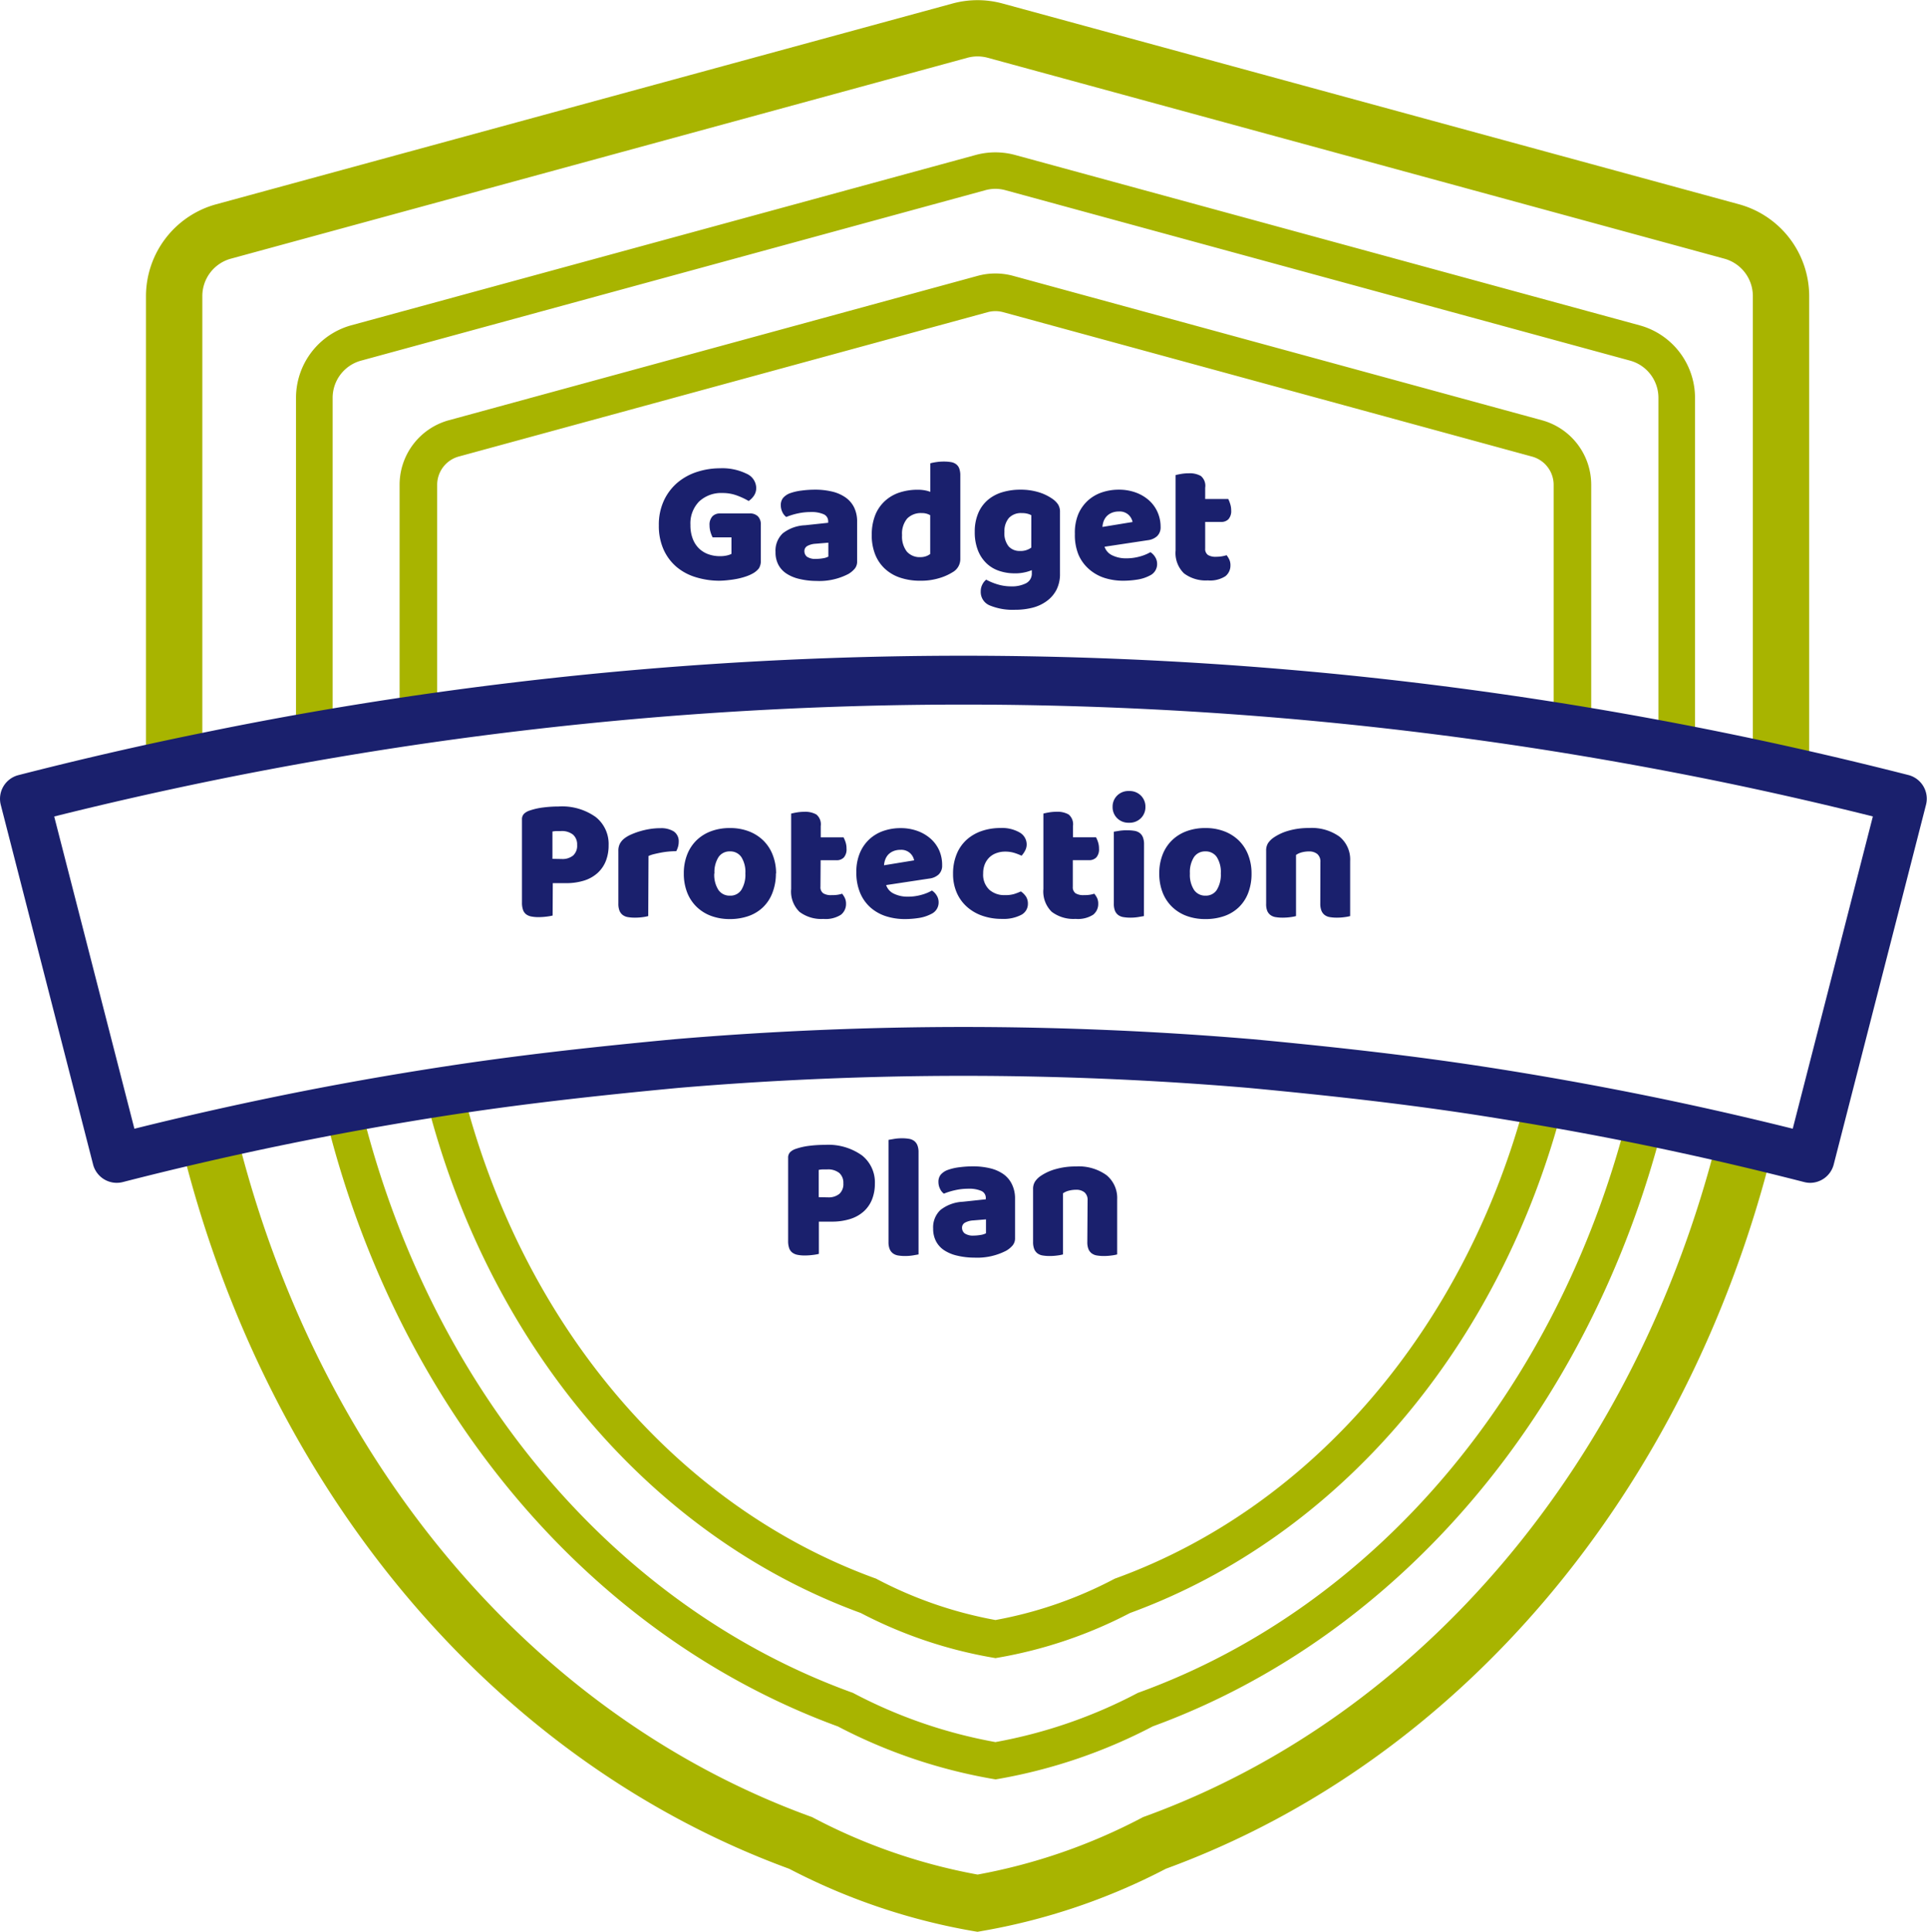 <svg xmlns="http://www.w3.org/2000/svg" width="54.715" height="54.841" viewBox="0 0 54.715 54.841">
  <g id="Group_695" data-name="Group 695" transform="translate(1614.634 -903.812)">
    <path id="Subtraction_5" data-name="Subtraction 5" d="M23.613,54.841h0l-.137-.023a17.889,17.889,0,0,1-5.212-1.766C9.839,49.966,3.382,42.259.991,32.437c.54-.127,1.065-.246,1.561-.355,2.271,9.311,8.368,16.594,16.31,19.484l.051.018.048.026a16.284,16.284,0,0,0,4.652,1.606,16.318,16.318,0,0,0,4.651-1.606l.048-.026.051-.018C36.247,48.7,42.33,41.48,44.632,32.251c.537.122,1.061.246,1.557.367-2.425,9.735-8.867,17.373-17.23,20.433a17.868,17.868,0,0,1-5.21,1.765l-.137.024Zm.505-4.328h0l-.089-.015a15.007,15.007,0,0,1-4.383-1.487C12.522,46.4,7.073,39.882,5.071,31.565c.394-.075.719-.135,1.024-.19,1.932,7.965,7.143,14.2,13.94,16.669l.034.012.031.016a13.937,13.937,0,0,0,4.019,1.383,14,14,0,0,0,4.018-1.383l.031-.016.034-.012c6.685-2.429,11.867-8.538,13.86-16.341l.268.054.249.051.5.1c-2.067,8.147-7.485,14.539-14.491,17.1A15.014,15.014,0,0,1,24.207,50.5l-.089.015Zm0-3.442h0l-.091-.016a12.787,12.787,0,0,1-3.733-1.265c-6.021-2.2-10.644-7.709-12.369-14.725l.212-.034.475-.073.372-.056c1.658,6.638,6.035,11.833,11.709,13.9l.035.012.032.017a11.751,11.751,0,0,0,3.36,1.159,11.734,11.734,0,0,0,3.359-1.159l.033-.017.034-.012c5.581-2.029,9.933-7.121,11.64-13.623.4.067.743.127,1.054.182-1.779,6.871-6.375,12.265-12.3,14.43a12.8,12.8,0,0,1-3.731,1.265l-.092.016ZM47.225,22.033h0c-.532-.122-1.07-.242-1.6-.355V8.405a1.1,1.1,0,0,0-.811-1.062L23.9,1.64a1.107,1.107,0,0,0-.578,0L2.413,7.343A1.1,1.1,0,0,0,1.6,8.4v13.1c-.514.106-1.052.22-1.6.342V8.405A2.706,2.706,0,0,1,1.991,5.8L22.9.1a2.7,2.7,0,0,1,1.422,0L45.234,5.8a2.707,2.707,0,0,1,1.991,2.607V22.031Zm-3.242-.692h0c-.343-.068-.693-.135-1.039-.2V11.293a1.094,1.094,0,0,0-.8-1.054L24.405,5.4a1.067,1.067,0,0,0-.574,0L6.1,10.24a1.094,1.094,0,0,0-.8,1.054v9.524c-.322.055-.671.115-1.04.182V11.293A2.138,2.138,0,0,1,5.823,9.236L23.557,4.4a2.137,2.137,0,0,1,1.122,0L42.412,9.236a2.136,2.136,0,0,1,1.571,2.057V21.339ZM41.035,20.8h0c-.354-.06-.712-.118-1.066-.174V13.762a.832.832,0,0,0-.613-.8l-15.018-4.1a.836.836,0,0,0-.218-.029.854.854,0,0,0-.22.029L8.882,12.96a.833.833,0,0,0-.614.8v6.594c-.331.047-.69.1-1.067.156v-6.75A1.9,1.9,0,0,1,8.6,11.93l15.018-4.1a1.915,1.915,0,0,1,1,0l15.018,4.1a1.9,1.9,0,0,1,1.4,1.832V20.8Z" transform="translate(-1610.489 903.812)" fill="#a8b400"/>
    <path id="Path_4310" data-name="Path 4310" d="M-5.218-.5a.39.39,0,0,1-.055.23.57.57,0,0,1-.175.145,1.108,1.108,0,0,1-.175.078,1.9,1.9,0,0,1-.23.065,2.467,2.467,0,0,1-.263.042A2.511,2.511,0,0,1-6.388.08a2.271,2.271,0,0,1-.675-.1A1.536,1.536,0,0,1-7.61-.312a1.4,1.4,0,0,1-.368-.493,1.631,1.631,0,0,1-.135-.685,1.625,1.625,0,0,1,.148-.715,1.5,1.5,0,0,1,.39-.507,1.633,1.633,0,0,1,.555-.3,2.1,2.1,0,0,1,.642-.1,1.569,1.569,0,0,1,.753.153.451.451,0,0,1,.277.4.389.389,0,0,1-.065.225.535.535,0,0,1-.15.15,2.054,2.054,0,0,0-.312-.148A1.164,1.164,0,0,0-6.3-2.41a.918.918,0,0,0-.668.24.883.883,0,0,0-.248.665,1.061,1.061,0,0,0,.068.4.757.757,0,0,0,.182.275.743.743,0,0,0,.265.16.962.962,0,0,0,.32.053.856.856,0,0,0,.2-.02.524.524,0,0,0,.13-.045v-.47h-.535A.793.793,0,0,1-6.645-1.3a.647.647,0,0,1-.028-.19.35.35,0,0,1,.083-.26.293.293,0,0,1,.212-.08h.845a.314.314,0,0,1,.233.082.314.314,0,0,1,.082.233ZM-3.642-.54a1.121,1.121,0,0,0,.188-.017A.457.457,0,0,0-3.3-.605V-1l-.36.03a.553.553,0,0,0-.23.06.162.162,0,0,0-.09.15A.2.2,0,0,0-3.905-.6.424.424,0,0,0-3.642-.54Zm-.04-1.965a2.053,2.053,0,0,1,.493.055,1.1,1.1,0,0,1,.38.168A.756.756,0,0,1-2.568-2a.912.912,0,0,1,.085.407V-.47a.31.31,0,0,1-.072.213.722.722,0,0,1-.172.143,1.787,1.787,0,0,1-.915.2A2.09,2.09,0,0,1-4.12.03a1.134,1.134,0,0,1-.365-.15A.689.689,0,0,1-4.72-.375.755.755,0,0,1-4.8-.735a.677.677,0,0,1,.205-.53,1.106,1.106,0,0,1,.635-.23l.655-.07V-1.6a.214.214,0,0,0-.128-.207A.858.858,0,0,0-3.8-1.87a1.7,1.7,0,0,0-.37.04,1.966,1.966,0,0,0-.325.1.346.346,0,0,1-.11-.138.435.435,0,0,1-.045-.193.321.321,0,0,1,.063-.207A.484.484,0,0,1-4.4-2.4a1.5,1.5,0,0,1,.342-.08A2.973,2.973,0,0,1-3.683-2.505Zm1.615,1.29a1.5,1.5,0,0,1,.1-.573,1.093,1.093,0,0,1,.278-.4,1.14,1.14,0,0,1,.415-.238,1.643,1.643,0,0,1,.513-.077,1.074,1.074,0,0,1,.2.017.778.778,0,0,1,.155.043v-.81a1.359,1.359,0,0,1,.16-.033,1.43,1.43,0,0,1,.225-.017,1.176,1.176,0,0,1,.2.015.336.336,0,0,1,.148.06.271.271,0,0,1,.09.122.57.57,0,0,1,.03.2v2.37a.427.427,0,0,1-.22.375A1.524,1.524,0,0,1-.158.008,1.764,1.764,0,0,1-.688.08,1.759,1.759,0,0,1-1.27-.01a1.183,1.183,0,0,1-.435-.26,1.118,1.118,0,0,1-.27-.408A1.472,1.472,0,0,1-2.068-1.215Zm1.42-.625a.541.541,0,0,0-.415.155.667.667,0,0,0-.145.47.7.7,0,0,0,.135.467.485.485,0,0,0,.39.158A.455.455,0,0,0-.52-.618.37.37,0,0,0-.408-.68v-1.1A.458.458,0,0,0-.648-1.84Zm2.8-.665a1.734,1.734,0,0,1,.517.072,1.364,1.364,0,0,1,.392.188.607.607,0,0,1,.158.155.385.385,0,0,1,.057.22V-.12a.98.98,0,0,1-.1.458A.92.92,0,0,1,2.9.658,1.162,1.162,0,0,1,2.5.845a1.985,1.985,0,0,1-.5.06A1.708,1.708,0,0,1,1.287.783a.412.412,0,0,1-.26-.4.418.418,0,0,1,.048-.2A.4.4,0,0,1,1.182.05,1.68,1.68,0,0,0,1.51.185,1.3,1.3,0,0,0,1.887.24a.877.877,0,0,0,.43-.09.308.308,0,0,0,.16-.29V-.22a1.242,1.242,0,0,1-.5.09A1.343,1.343,0,0,1,1.55-.2a.956.956,0,0,1-.355-.21A1.03,1.03,0,0,1,.95-.775,1.4,1.4,0,0,1,.857-1.31a1.325,1.325,0,0,1,.1-.53,1.009,1.009,0,0,1,.27-.372,1.13,1.13,0,0,1,.41-.22A1.765,1.765,0,0,1,2.152-2.505Zm.31.725a.5.5,0,0,0-.1-.04.6.6,0,0,0-.168-.02.467.467,0,0,0-.368.138A.571.571,0,0,0,1.7-1.31a.59.59,0,0,0,.122.418.415.415,0,0,0,.313.127A.51.51,0,0,0,2.462-.86ZM5.087.08A1.753,1.753,0,0,1,4.54,0,1.241,1.241,0,0,1,4.1-.25,1.146,1.146,0,0,1,3.8-.665,1.472,1.472,0,0,1,3.7-1.25,1.368,1.368,0,0,1,3.8-1.818a1.121,1.121,0,0,1,.283-.39,1.129,1.129,0,0,1,.4-.225,1.491,1.491,0,0,1,.46-.072,1.389,1.389,0,0,1,.483.08,1.161,1.161,0,0,1,.375.22.979.979,0,0,1,.245.335,1.026,1.026,0,0,1,.088.425.341.341,0,0,1-.1.26.475.475,0,0,1-.265.115L4.542-.885a.415.415,0,0,0,.225.247.883.883,0,0,0,.39.082,1.4,1.4,0,0,0,.388-.052,1.232,1.232,0,0,0,.3-.123.419.419,0,0,1,.135.14.359.359,0,0,1,.055.19.357.357,0,0,1-.21.335,1.113,1.113,0,0,1-.36.115A2.535,2.535,0,0,1,5.087.08Zm-.14-1.965a.5.5,0,0,0-.207.04.418.418,0,0,0-.142.1.426.426,0,0,0-.083.14.576.576,0,0,0-.032.158l.855-.14a.378.378,0,0,0-.11-.2A.368.368,0,0,0,4.947-1.885ZM7.4-.835A.206.206,0,0,0,7.48-.65.417.417,0,0,0,7.712-.6a1,1,0,0,0,.155-.012.871.871,0,0,0,.14-.033.611.611,0,0,1,.077.123.372.372,0,0,1,.033.163.387.387,0,0,1-.142.31.8.8,0,0,1-.5.12,1.024,1.024,0,0,1-.677-.2.805.805,0,0,1-.238-.65v-2.14q.055-.015.157-.033a1.292,1.292,0,0,1,.218-.018.64.64,0,0,1,.343.077A.362.362,0,0,1,7.4-2.56v.32h.655A.856.856,0,0,1,8.11-2.1a.575.575,0,0,1,.028.182.347.347,0,0,1-.078.252.28.28,0,0,1-.207.077H7.4Z" transform="translate(-1587.814 920.218)" fill="#1a206d"/>
    <path id="Path_4309" data-name="Path 4309" d="M-3.51-1.625a.478.478,0,0,0,.323-.1.373.373,0,0,0,.112-.3.367.367,0,0,0-.117-.293.507.507,0,0,0-.343-.1q-.08,0-.132,0a.819.819,0,0,0-.107.013v.775ZM-3.77-.02a1.389,1.389,0,0,1-.172.03,1.835,1.835,0,0,1-.233.015,1.041,1.041,0,0,1-.2-.018.36.36,0,0,1-.148-.063.27.27,0,0,1-.09-.125.61.61,0,0,1-.03-.21V-2.745a.22.22,0,0,1,.058-.163A.411.411,0,0,1-4.43-3a1.872,1.872,0,0,1,.388-.088A3.484,3.484,0,0,1-3.6-3.115a1.644,1.644,0,0,1,1.055.3.974.974,0,0,1,.365.8,1.2,1.2,0,0,1-.078.442.918.918,0,0,1-.23.34,1.033,1.033,0,0,1-.385.22,1.7,1.7,0,0,1-.537.077H-3.77Zm2.83.015L-1.1.023A1.351,1.351,0,0,1-1.32.04a1.176,1.176,0,0,1-.2-.015.336.336,0,0,1-.147-.06.289.289,0,0,1-.093-.122.53.53,0,0,1-.033-.2v-2.9l.163-.028a1.351,1.351,0,0,1,.218-.017,1.176,1.176,0,0,1,.2.015.336.336,0,0,1,.147.06.289.289,0,0,1,.092.122.53.53,0,0,1,.033.2ZM.635-.54A1.121,1.121,0,0,0,.823-.558.457.457,0,0,0,.975-.605V-1l-.36.03a.553.553,0,0,0-.23.06.162.162,0,0,0-.09.15A.2.2,0,0,0,.373-.6.424.424,0,0,0,.635-.54ZM.6-2.505a2.053,2.053,0,0,1,.493.055,1.1,1.1,0,0,1,.38.168A.756.756,0,0,1,1.71-2,.912.912,0,0,1,1.8-1.59V-.47a.31.31,0,0,1-.072.213.722.722,0,0,1-.172.143,1.787,1.787,0,0,1-.915.2A2.09,2.09,0,0,1,.158.03,1.134,1.134,0,0,1-.207-.12.689.689,0,0,1-.442-.375a.755.755,0,0,1-.083-.36.677.677,0,0,1,.205-.53A1.106,1.106,0,0,1,.315-1.5l.655-.07V-1.6a.214.214,0,0,0-.127-.207A.858.858,0,0,0,.475-1.87a1.7,1.7,0,0,0-.37.04,1.966,1.966,0,0,0-.325.1.346.346,0,0,1-.11-.138A.435.435,0,0,1-.375-2.06a.321.321,0,0,1,.063-.207A.484.484,0,0,1-.12-2.4a1.5,1.5,0,0,1,.343-.08A2.973,2.973,0,0,1,.6-2.505Zm3.26.965a.279.279,0,0,0-.088-.227A.361.361,0,0,0,3.53-1.84a.792.792,0,0,0-.2.025.5.5,0,0,0-.168.075V-.005a1.159,1.159,0,0,1-.158.03A1.609,1.609,0,0,1,2.785.04a1.176,1.176,0,0,1-.2-.015.336.336,0,0,1-.148-.06.289.289,0,0,1-.092-.122.53.53,0,0,1-.033-.2v-1.5a.385.385,0,0,1,.058-.22.607.607,0,0,1,.157-.155,1.433,1.433,0,0,1,.428-.195,2.044,2.044,0,0,1,.572-.075,1.349,1.349,0,0,1,.87.247A.836.836,0,0,1,4.7-1.57V-.005a1.159,1.159,0,0,1-.158.03A1.609,1.609,0,0,1,4.325.04a1.176,1.176,0,0,1-.2-.015.336.336,0,0,1-.148-.06.289.289,0,0,1-.093-.122.53.53,0,0,1-.032-.2Z" transform="translate(-1587.613 939.428)" fill="#1a206d"/>
    <path id="Path_4308" data-name="Path 4308" d="M-10.6-1.625a.478.478,0,0,0,.323-.1.373.373,0,0,0,.113-.3.367.367,0,0,0-.118-.293.507.507,0,0,0-.343-.1q-.08,0-.132,0a.819.819,0,0,0-.108.013v.775Zm-.26,1.605a1.388,1.388,0,0,1-.172.03,1.835,1.835,0,0,1-.233.015,1.041,1.041,0,0,1-.2-.018.36.36,0,0,1-.148-.063A.27.27,0,0,1-11.7-.18a.61.61,0,0,1-.03-.21V-2.745a.22.22,0,0,1,.057-.163A.411.411,0,0,1-11.515-3a1.872,1.872,0,0,1,.387-.088,3.484,3.484,0,0,1,.438-.028,1.644,1.644,0,0,1,1.055.3.974.974,0,0,1,.365.8,1.2,1.2,0,0,1-.077.442.918.918,0,0,1-.23.34,1.033,1.033,0,0,1-.385.22A1.7,1.7,0,0,1-10.5-.94h-.355Zm2.715.015A1.159,1.159,0,0,1-8.3.025,1.609,1.609,0,0,1-8.52.04a1.176,1.176,0,0,1-.2-.015.336.336,0,0,1-.148-.06.289.289,0,0,1-.093-.122.53.53,0,0,1-.032-.2v-1.5a.426.426,0,0,1,.042-.2.464.464,0,0,1,.123-.148.884.884,0,0,1,.2-.117,2.037,2.037,0,0,1,.252-.092,2.139,2.139,0,0,1,.28-.063A1.889,1.889,0,0,1-7.8-2.5a.682.682,0,0,1,.38.092.336.336,0,0,1,.14.3.482.482,0,0,1-.02.138.627.627,0,0,1-.05.123q-.105,0-.215.01t-.215.03q-.105.02-.2.043a.869.869,0,0,0-.157.053Zm3.625-1.21a1.506,1.506,0,0,1-.1.553,1.12,1.12,0,0,1-.267.407,1.138,1.138,0,0,1-.412.25A1.594,1.594,0,0,1-5.825.08,1.514,1.514,0,0,1-6.36-.01a1.177,1.177,0,0,1-.412-.258A1.149,1.149,0,0,1-7.04-.675a1.457,1.457,0,0,1-.095-.54A1.442,1.442,0,0,1-7.04-1.75a1.149,1.149,0,0,1,.267-.407,1.177,1.177,0,0,1,.412-.257,1.514,1.514,0,0,1,.535-.09,1.477,1.477,0,0,1,.535.092,1.208,1.208,0,0,1,.412.26,1.149,1.149,0,0,1,.267.408A1.428,1.428,0,0,1-4.515-1.215Zm-1.75,0a.79.79,0,0,0,.117.467.381.381,0,0,0,.327.163A.367.367,0,0,0-5.5-.75a.819.819,0,0,0,.113-.465A.793.793,0,0,0-5.5-1.678a.375.375,0,0,0-.325-.163.375.375,0,0,0-.325.163A.793.793,0,0,0-6.265-1.215Zm3.015.38a.206.206,0,0,0,.082.185A.417.417,0,0,0-2.935-.6,1,1,0,0,0-2.78-.608.871.871,0,0,0-2.64-.64a.611.611,0,0,1,.078.123.372.372,0,0,1,.033.163.387.387,0,0,1-.143.31.8.8,0,0,1-.5.12,1.024,1.024,0,0,1-.677-.2.805.805,0,0,1-.238-.65v-2.14q.055-.015.158-.033a1.292,1.292,0,0,1,.217-.018.64.64,0,0,1,.342.077.362.362,0,0,1,.123.328v.32H-2.6a.856.856,0,0,1,.058.138.575.575,0,0,1,.027.182.347.347,0,0,1-.077.252A.28.28,0,0,1-2.8-1.59H-3.25ZM-.845.08A1.753,1.753,0,0,1-1.393,0a1.241,1.241,0,0,1-.44-.247,1.146,1.146,0,0,1-.295-.415,1.472,1.472,0,0,1-.108-.585,1.368,1.368,0,0,1,.108-.568,1.121,1.121,0,0,1,.283-.39,1.129,1.129,0,0,1,.4-.225,1.491,1.491,0,0,1,.46-.072,1.389,1.389,0,0,1,.483.08,1.161,1.161,0,0,1,.375.22.979.979,0,0,1,.245.335A1.026,1.026,0,0,1,.2-1.445a.341.341,0,0,1-.1.26.475.475,0,0,1-.265.115L-1.39-.885a.415.415,0,0,0,.225.247.883.883,0,0,0,.39.082A1.4,1.4,0,0,0-.388-.608,1.232,1.232,0,0,0-.09-.73a.419.419,0,0,1,.135.14A.359.359,0,0,1,.1-.4a.357.357,0,0,1-.21.335A1.113,1.113,0,0,1-.47.05,2.535,2.535,0,0,1-.845.08Zm-.14-1.965a.5.5,0,0,0-.207.04.418.418,0,0,0-.143.1.426.426,0,0,0-.082.14.576.576,0,0,0-.033.158l.855-.14a.378.378,0,0,0-.11-.2A.368.368,0,0,0-.985-1.885Zm2.97.05a.7.7,0,0,0-.237.04.55.55,0,0,0-.2.118.574.574,0,0,0-.133.192.673.673,0,0,0-.05.27.584.584,0,0,0,.178.465A.635.635,0,0,0,1.98-.6.861.861,0,0,0,2.24-.63a1.6,1.6,0,0,0,.195-.075.519.519,0,0,1,.15.153.374.374,0,0,1,.05.2.35.35,0,0,1-.2.318A1.085,1.085,0,0,1,1.9.075a1.662,1.662,0,0,1-.57-.093,1.288,1.288,0,0,1-.437-.26A1.151,1.151,0,0,1,.61-.68a1.315,1.315,0,0,1-.1-.52,1.44,1.44,0,0,1,.108-.577A1.117,1.117,0,0,1,.91-2.185a1.24,1.24,0,0,1,.428-.24,1.625,1.625,0,0,1,.513-.08,1,1,0,0,1,.555.13A.389.389,0,0,1,2.6-2.04a.365.365,0,0,1-.045.178.619.619,0,0,1-.1.143A1.625,1.625,0,0,0,2.245-1.8.868.868,0,0,0,1.985-1.835Zm1.925,1a.206.206,0,0,0,.082.185A.417.417,0,0,0,4.225-.6,1,1,0,0,0,4.38-.608.871.871,0,0,0,4.52-.64.611.611,0,0,1,4.6-.518a.372.372,0,0,1,.032.163.387.387,0,0,1-.142.31.8.8,0,0,1-.5.12,1.024,1.024,0,0,1-.677-.2.805.805,0,0,1-.238-.65v-2.14q.055-.015.158-.033a1.292,1.292,0,0,1,.217-.018.64.64,0,0,1,.342.077.362.362,0,0,1,.123.328v.32h.655a.856.856,0,0,1,.057.138.575.575,0,0,1,.027.182.347.347,0,0,1-.077.252.28.28,0,0,1-.207.077H3.91Zm1.13-2.27a.439.439,0,0,1,.128-.32.451.451,0,0,1,.338-.13.451.451,0,0,1,.338.13.439.439,0,0,1,.128.32.439.439,0,0,1-.128.32.451.451,0,0,1-.338.13.451.451,0,0,1-.338-.13A.439.439,0,0,1,5.04-3.105Zm.89,3.1L5.767.023A1.351,1.351,0,0,1,5.55.04a1.176,1.176,0,0,1-.2-.015A.336.336,0,0,1,5.2-.035a.289.289,0,0,1-.093-.122.53.53,0,0,1-.032-.2V-2.4l.162-.027A1.351,1.351,0,0,1,5.46-2.44a1.176,1.176,0,0,1,.2.015.336.336,0,0,1,.148.06.289.289,0,0,1,.092.122.53.53,0,0,1,.033.2Zm3.055-1.21a1.506,1.506,0,0,1-.095.553,1.12,1.12,0,0,1-.267.407,1.138,1.138,0,0,1-.413.25A1.594,1.594,0,0,1,7.675.08,1.514,1.514,0,0,1,7.14-.01a1.177,1.177,0,0,1-.412-.258A1.149,1.149,0,0,1,6.46-.675a1.457,1.457,0,0,1-.095-.54A1.442,1.442,0,0,1,6.46-1.75a1.149,1.149,0,0,1,.267-.407,1.177,1.177,0,0,1,.412-.257,1.514,1.514,0,0,1,.535-.09,1.477,1.477,0,0,1,.535.092,1.208,1.208,0,0,1,.413.26,1.149,1.149,0,0,1,.267.408A1.428,1.428,0,0,1,8.985-1.215Zm-1.75,0a.79.79,0,0,0,.117.467.381.381,0,0,0,.328.163A.367.367,0,0,0,8-.75a.819.819,0,0,0,.113-.465A.793.793,0,0,0,8-1.678a.375.375,0,0,0-.325-.163.375.375,0,0,0-.325.163A.793.793,0,0,0,7.235-1.215ZM10.94-1.54a.279.279,0,0,0-.088-.227.361.361,0,0,0-.237-.073.792.792,0,0,0-.2.025.5.5,0,0,0-.167.075V-.005a1.159,1.159,0,0,1-.158.03A1.609,1.609,0,0,1,9.87.04a1.176,1.176,0,0,1-.2-.015.336.336,0,0,1-.148-.06.289.289,0,0,1-.093-.122A.53.53,0,0,1,9.4-.36v-1.5a.385.385,0,0,1,.057-.22.607.607,0,0,1,.158-.155,1.433,1.433,0,0,1,.427-.195,2.044,2.044,0,0,1,.573-.075,1.349,1.349,0,0,1,.87.247.836.836,0,0,1,.3.688V-.005a1.159,1.159,0,0,1-.157.03A1.609,1.609,0,0,1,11.41.04a1.176,1.176,0,0,1-.2-.015.336.336,0,0,1-.148-.06.289.289,0,0,1-.092-.122.53.53,0,0,1-.033-.2Z" transform="translate(-1588.083 929.823)" fill="#1a206d"/>
    <path id="Path_4308-2" data-name="Path 4308" d="M50.751,14.314a.7.7,0,0,1-.173-.022c-1.54-.395-3.1-.755-4.645-1.071-1.566-.32-3.157-.6-4.729-.844-1.85-.282-3.827-.516-6.41-.759-2.677-.227-5.4-.342-8.087-.342s-5.406.115-8.086.342c-2.6.245-4.576.479-6.411.759-1.59.243-3.18.527-4.728.844s-3.12.679-4.645,1.071a.694.694,0,0,1-.844-.5L-.628,3.584a.694.694,0,0,1,.5-.844c1.739-.446,3.5-.851,5.223-1.2C6.864,1.175,8.652.856,10.41.588c2.4-.366,4.82-.653,7.2-.854,3.012-.255,6.066-.384,9.075-.384h.043c3,0,6.056.129,9.071.384,2.389.2,4.813.489,7.2.854,1.763.269,3.552.589,5.315.949,1.735.354,3.492.759,5.223,1.2a.694.694,0,0,1,.5.844l-.648,2.527q-.986,3.842-1.972,7.682A.694.694,0,0,1,50.751,14.314ZM26.707,9.889c2.729,0,5.49.117,8.207.347h.006c2.612.246,4.614.483,6.493.769,1.595.244,3.209.532,4.8.856,1.341.274,2.7.582,4.04.916q.9-3.5,1.8-7.012l.475-1.853c-1.49-.372-2.995-.714-4.483-1.018C46.3,2.54,44.537,2.225,42.8,1.959c-2.36-.36-4.752-.644-7.111-.843C32.709.865,29.7.737,26.731.737h-.043c-2.97,0-5.984.127-8.958.379-2.353.2-4.745.482-7.11.843-1.735.265-3.5.58-5.247.937C3.889,3.2,2.385,3.54.889,3.914l2.277,8.864c1.332-.332,2.688-.639,4.039-.916,1.57-.322,3.184-.61,4.8-.856,1.863-.285,3.866-.522,6.493-.769H18.5C21.221,10.006,23.982,9.889,26.707,9.889Z" transform="translate(-1613.984 923.077)" fill="#1a206d"/>
  </g>
</svg>

